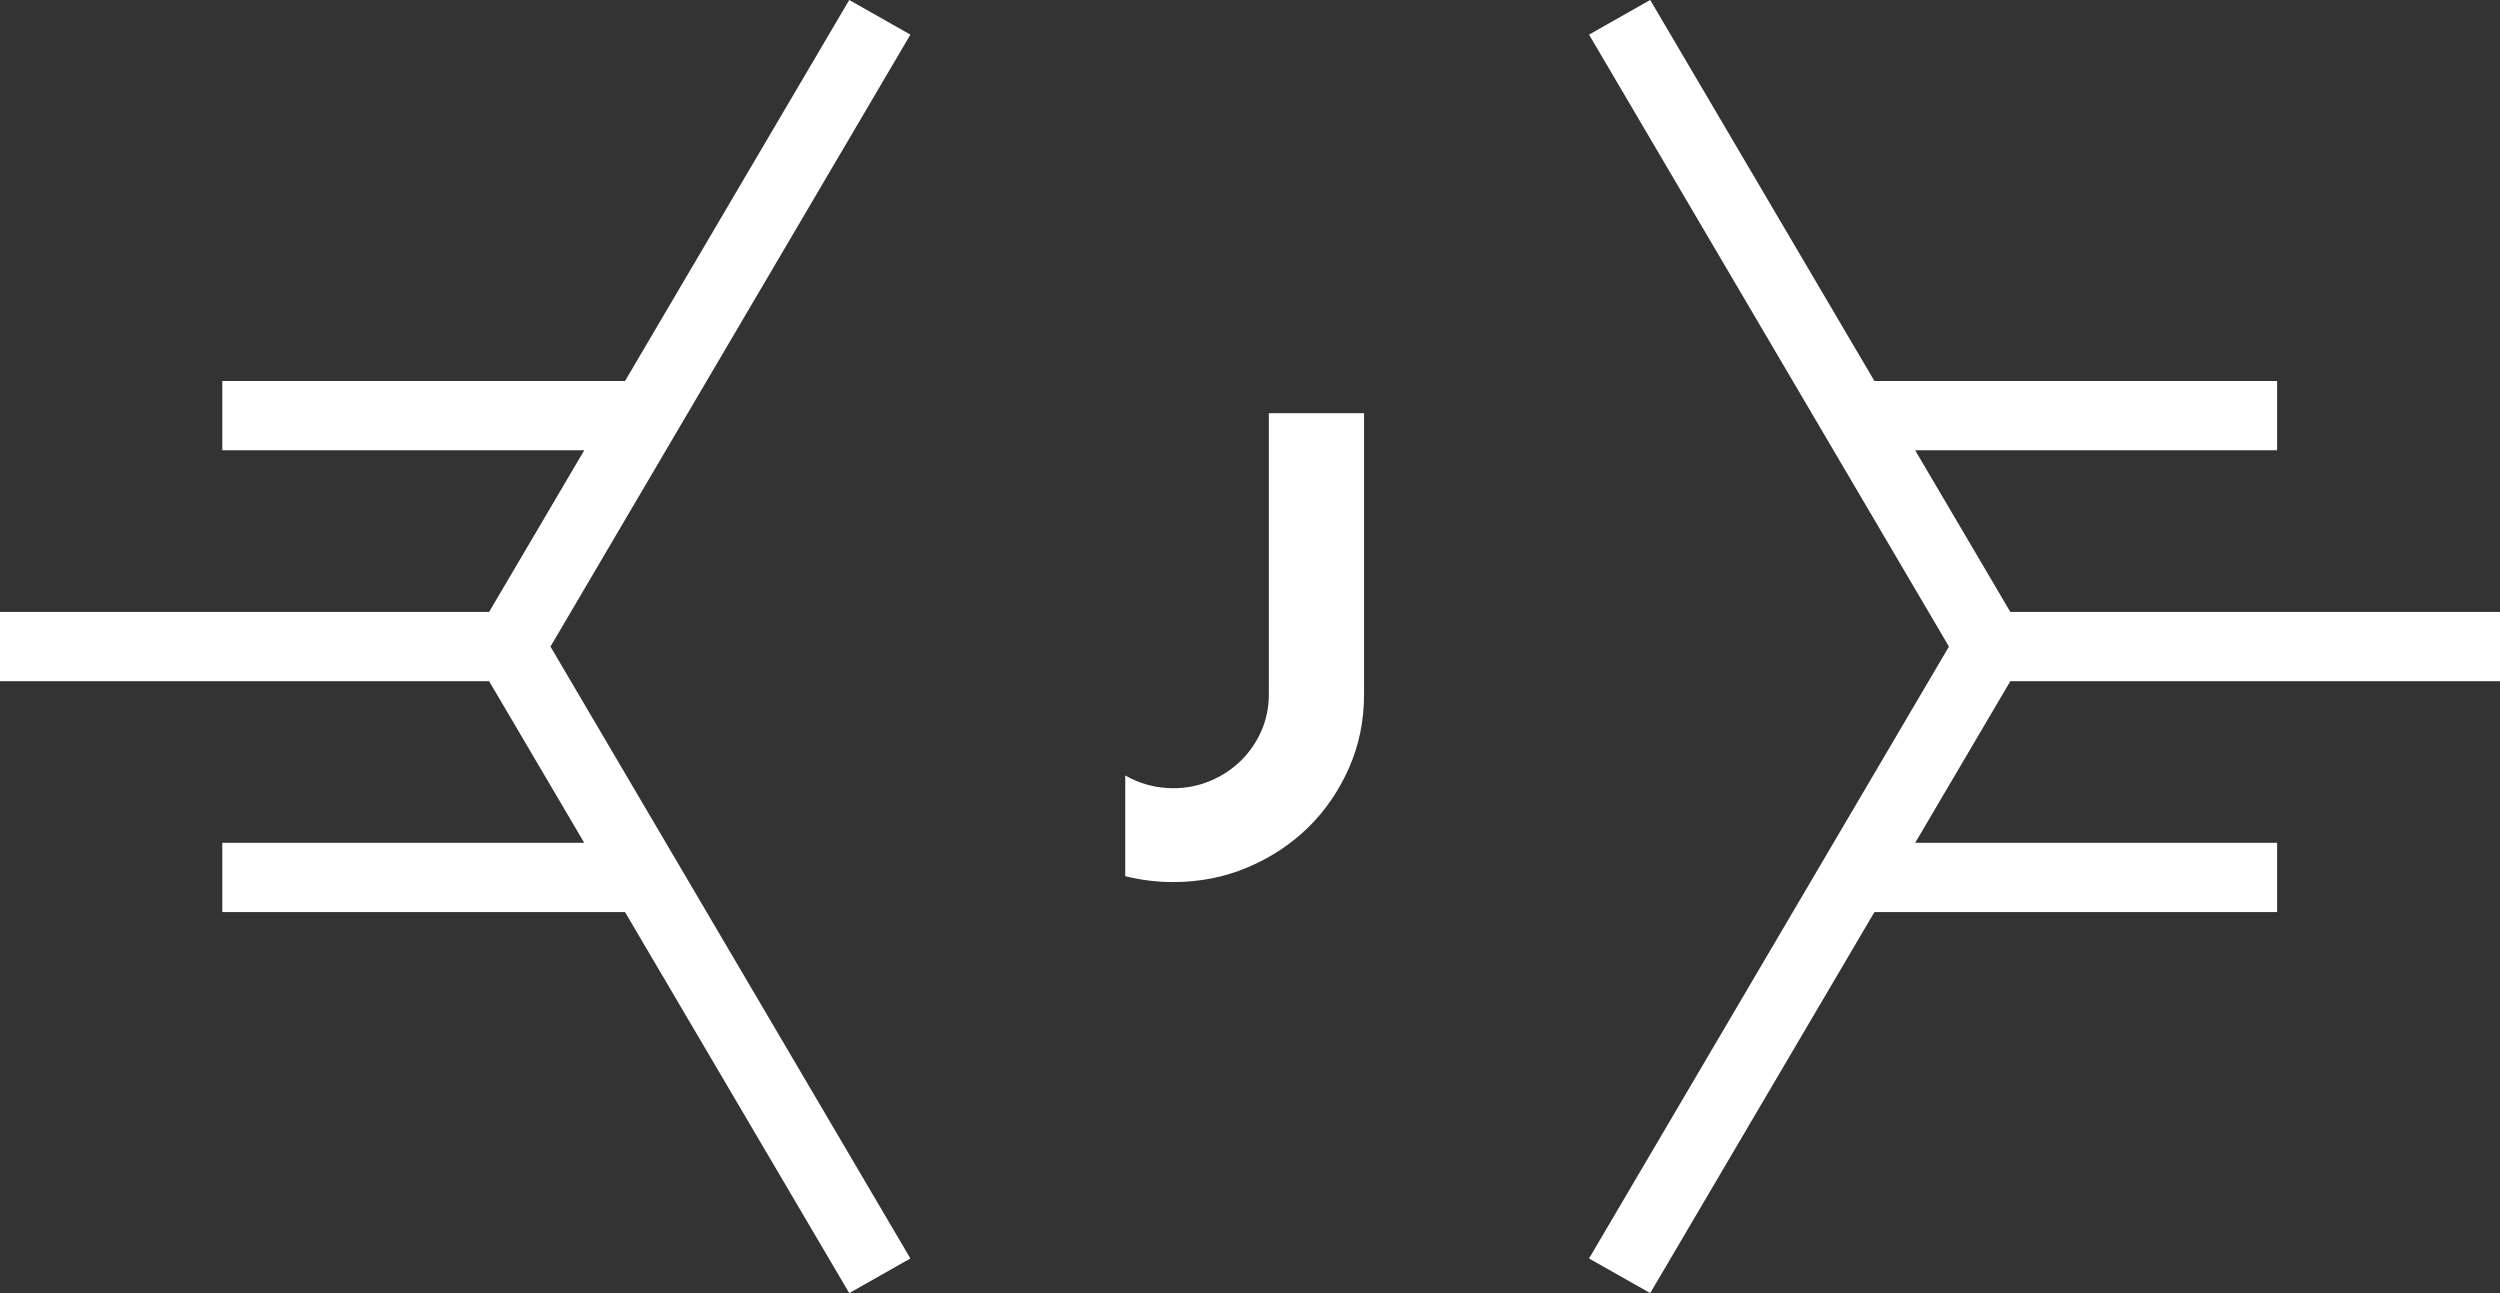 <?xml version="1.0" encoding="UTF-8"?>
<svg width="116px" height="60px" viewBox="0 0 116 60" version="1.1" xmlns="http://www.w3.org/2000/svg" xmlns:xlink="http://www.w3.org/1999/xlink">
    <rect x="0" y="0" width="116" height="60" fill="#333333" stroke="none"/>
    <!-- Generator: Sketch 50.1 (55044) - http://www.bohemiancoding.com/sketch -->
    <title>Group 3</title>
    <desc>Created with Sketch.</desc>
    <defs></defs>
    <g id="jb-mobile-logo" stroke="none" stroke-width="1" fill="none" fill-rule="evenodd">
        <g id="Menu" transform="translate(-131, -87)" fill="#FFFFFF">
            <g id="Group-3" transform="translate(131, 87)">
                <path d="M39.404,-1.42108547e-14 L39.406,-1.42108547e-14 L42.242,1.607 L25.542,30.001 L42.242,58.393 L39.405,60 L29.002,42.321 L10.316,42.321 L10.316,39.107 L27.109,39.107 L22.695,31.607 L0,31.607 L0,28.393 L22.695,28.393 L27.109,20.893 L10.316,20.893 L10.316,17.678 L29.002,17.678 L39.404,-1.42108547e-14 Z M76.568,-1.42108547e-14 L76.57,-1.42108547e-14 L86.973,17.678 L105.658,17.678 L105.658,20.893 L88.864,20.893 L93.279,28.393 L116,28.393 L116,31.607 L93.279,31.607 L88.864,39.107 L105.658,39.107 L105.658,42.321 L86.973,42.321 L76.57,60 L73.732,58.393 L90.431,30.001 L73.732,1.607 L76.568,-1.42108547e-14 Z M63.292,19.173 L63.292,32.234 C63.292,33.439 63.059,34.569 62.597,35.625 C62.132,36.682 61.501,37.603 60.705,38.388 C59.904,39.171 58.967,39.789 57.891,40.246 C56.814,40.7 55.662,40.928 54.436,40.928 C53.695,40.928 52.953,40.839 52.211,40.655 L52.211,35.982 C52.541,36.173 52.896,36.32 53.277,36.423 C53.659,36.523 54.044,36.573 54.436,36.573 C55.043,36.573 55.62,36.46 56.159,36.232 C56.7,36.003 57.172,35.694 57.574,35.298 C57.976,34.906 58.293,34.445 58.525,33.92 C58.756,33.392 58.874,32.832 58.874,32.234 L58.874,19.173 L63.292,19.173 Z" id="Combined-Shape-Copy-2"></path>
            </g>
        </g>
    </g>
</svg>